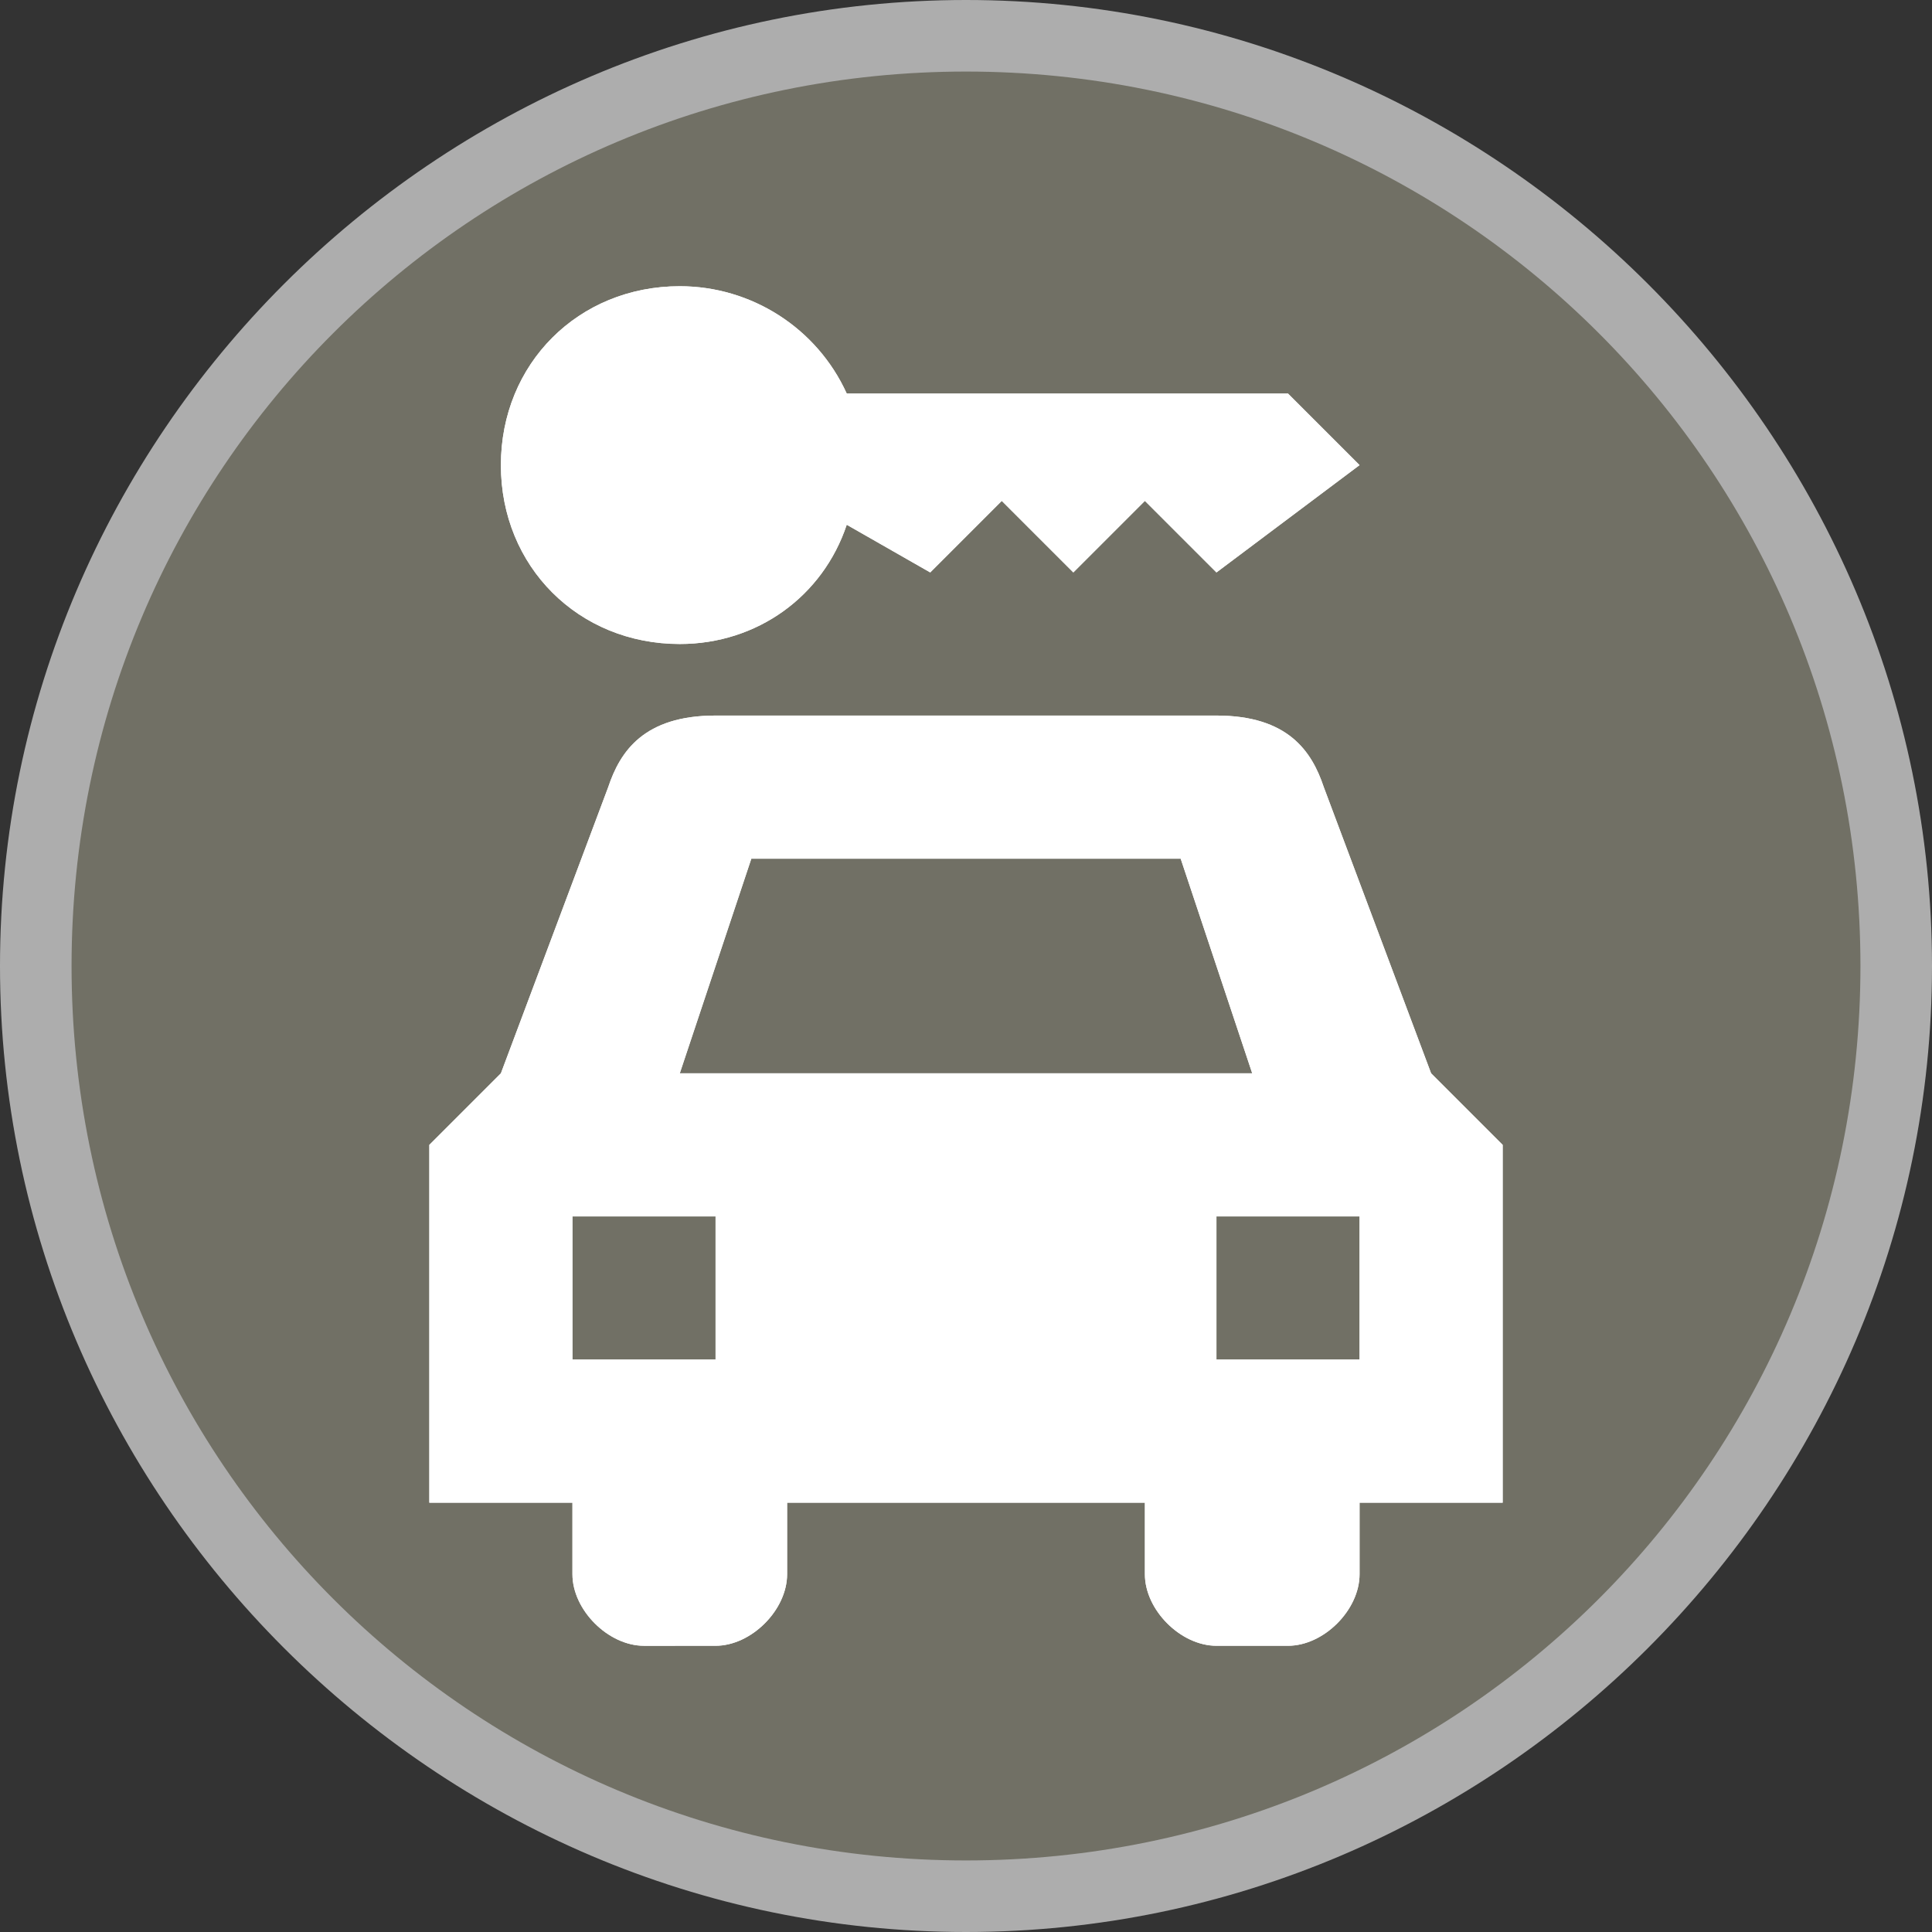 <?xml version="1.0" encoding="utf-8"?>
<!-- Generator: Adobe Illustrator 21.0.2, SVG Export Plug-In . SVG Version: 6.00 Build 0)  -->
<svg version="1.1" id="Слой_1" xmlns="http://www.w3.org/2000/svg" xmlns:xlink="http://www.w3.org/1999/xlink" x="0px" y="0px"
	 viewBox="0 0 32.4 32.4" enable-background="new 0 0 32.4 32.4" xml:space="preserve">
<rect x="0" y="0" width="32.4" height="32.4" fill="#333333" stroke="none"/>
<title>car_sharing-l</title>
<desc>Created with Sketch.</desc>
<g id="POI-Clear">
	<g id="Artboard-1" transform="translate(-677, -211)">
		<g id="car-sharing-l" transform="translate(677, 211)">
			<g id="car-part-l">
				<g id="POI">
					<g id="car-repair-l">
						<g id="Layer_2">
							<path id="Shape" fill="#FFFFFF" fill-opacity="0.6" d="M16.2,32.4C7.3,32.4,0,25.1,0,16.2S7.3,0,16.2,0s16.2,7.3,16.2,16.2
								S25.1,32.4,16.2,32.4L16.2,32.4L16.2,32.4z"/>
							<path id="Shape_1_" fill="#717065" d="M16.2,31.2c-8.3,0-15-6.7-15-15s6.7-15,15-15s15,6.7,15,15S24.5,31.2,16.2,31.2z"/>
							<g id="noun_79131_cc" transform="translate(6, 4)">
								<g id="Group">
									<g id="Shape_2_">
										<g id="Combined-Shape">
											<g>
												<path id="path-1" fill="#FFFFFF" d="M8.2,2.6h7.4l1.2,1.2l-2.4,1.8l-1.2-1.2L12,5.6l-1.2-1.2L9.6,5.6L8.2,4.8
													c-0.4,1.2-1.5,2-2.8,2c-1.7,0-3-1.3-3-3s1.3-3,3-3C6.6,0.8,7.7,1.5,8.2,2.6z M3.6,3.8c0-0.7,0.5-1.2,1.2-1.2
													C5.5,2.6,6,3.1,6,3.8C6,4.5,5.5,5,4.8,5C4.1,5,3.6,4.5,3.6,3.8z M18,14l-1.8-4.8C16,8.6,15.6,8,14.4,8H6
													C4.8,8,4.4,8.6,4.2,9.2L2.4,14l-1.2,1.2v6h2.4v1.2c0,0.6,0.6,1.2,1.2,1.2H6c0.6,0,1.2-0.6,1.2-1.2v-1.2h6v1.2
													c0,0.6,0.6,1.2,1.2,1.2h1.2c0.6,0,1.2-0.6,1.2-1.2v-1.2h2.4v-6L18,14z M6,18.8H3.6v-2.4H6V18.8z M5.4,14l1.2-3.6h7.2
													L15,14H5.4z M16.8,18.8h-2.4v-2.4h2.4V18.8z"/>
											</g>
											<g>
												<path id="path-1_1_" fill="#FFFFFF" d="M8.2,2.6h7.4l1.2,1.2l-2.4,1.8l-1.2-1.2L12,5.6l-1.2-1.2L9.6,5.6L8.2,4.8
													c-0.4,1.2-1.5,2-2.8,2c-1.7,0-3-1.3-3-3s1.3-3,3-3C6.6,0.8,7.7,1.5,8.2,2.6z M3.6,3.8c0-0.7,0.5-1.2,1.2-1.2
													C5.5,2.6,6,3.1,6,3.8C6,4.5,5.5,5,4.8,5C4.1,5,3.6,4.5,3.6,3.8z M18,14l-1.8-4.8C16,8.6,15.6,8,14.4,8H6
													C4.8,8,4.4,8.6,4.2,9.2L2.4,14l-1.2,1.2v6h2.4v1.2c0,0.6,0.6,1.2,1.2,1.2H6c0.6,0,1.2-0.6,1.2-1.2v-1.2h6v1.2
													c0,0.6,0.6,1.2,1.2,1.2h1.2c0.6,0,1.2-0.6,1.2-1.2v-1.2h2.4v-6L18,14z M6,18.8H3.6v-2.4H6V18.8z M5.4,14l1.2-3.6h7.2
													L15,14H5.4z M16.8,18.8h-2.4v-2.4h2.4V18.8z"/>
											</g>
										</g>
									</g>
								</g>
							</g>
						</g>
						<g id="Layer_1" transform="translate(6, 10)">
						</g>
					</g>
				</g>
			</g>
		</g>
	</g>
</g>
</svg>
